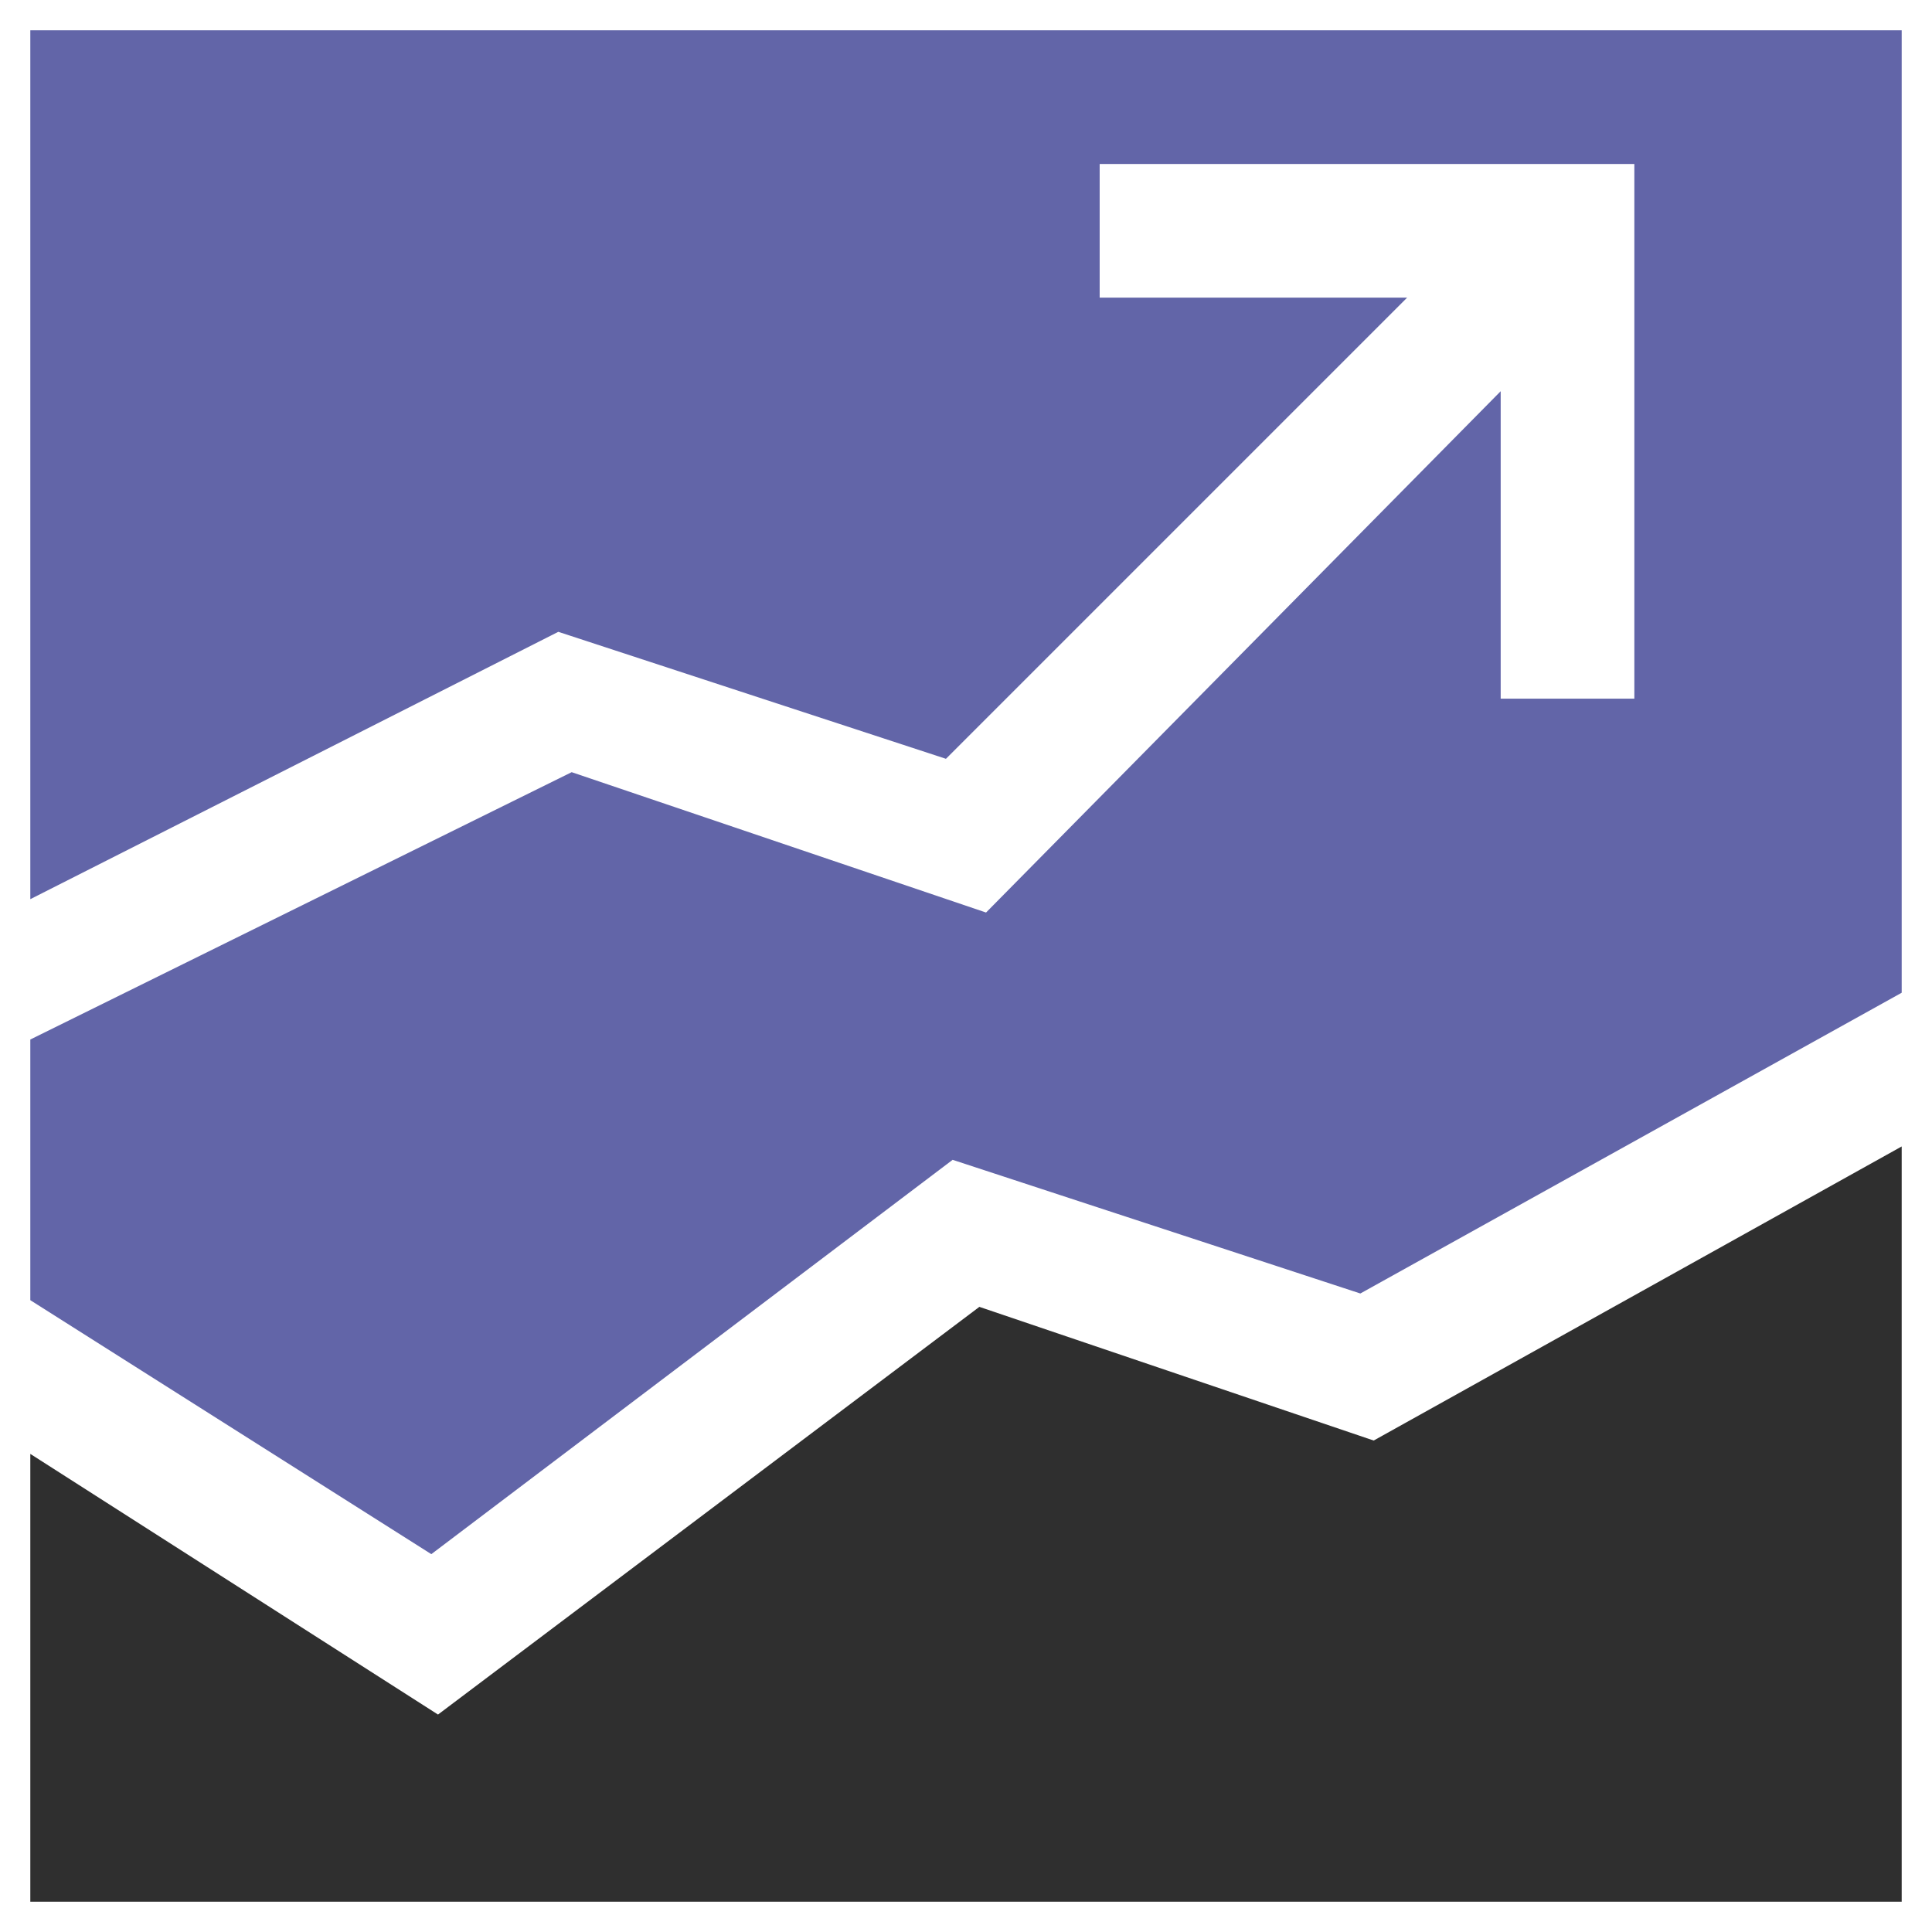 <?xml version="1.0" encoding="utf-8"?>
<!-- Generator: Adobe Illustrator 22.1.0, SVG Export Plug-In . SVG Version: 6.00 Build 0)  -->
<svg version="1.1" id="Layer_1" width="40px" height="40px" xmlns="http://www.w3.org/2000/svg" xmlns:xlink="http://www.w3.org/1999/xlink" x="0px" y="0px"
	 viewBox="0 0 64 64" style="enable-background:new 0 0 64 64;" xml:space="preserve">
<style type="text/css">
	.st0{fill:#6265A8;}
	.st1{fill:#2F2F2F;}
</style>
<symbol  id="Stats2" viewBox="-14 -14 28 28">
	<g id="Artwork_331_3_">
		<path class="st0" d="M-14-14h28V0.4L5.9,4.9l-6.1-2L-8,8.8L-14,5V1.1l8.1-4l6.2,2.1L8-8.6V-4h2v-8H2v2h4.6l-6.9,6.9l-5.8-1.9
			l-7.9,4V-14z"/>
	</g>
	<polygon class="st1" points="14,2.7 14,14 -14,14 -14,7.3 -7.9,11.2 0.2,5.1 6.1,7.1 	"/>
</symbol>
<title>trend_graph</title>
<g id="Layer_2_1_">
	<g id="SYMBOLS">
		
			<use xlink:href="#Stats2"  width="28" height="28" id="trend_graph" x="-14" y="-14" transform="matrix(2.214 0 0 2.214 32 32)" style="overflow:visible;"/>
	</g>
</g>
</svg>
